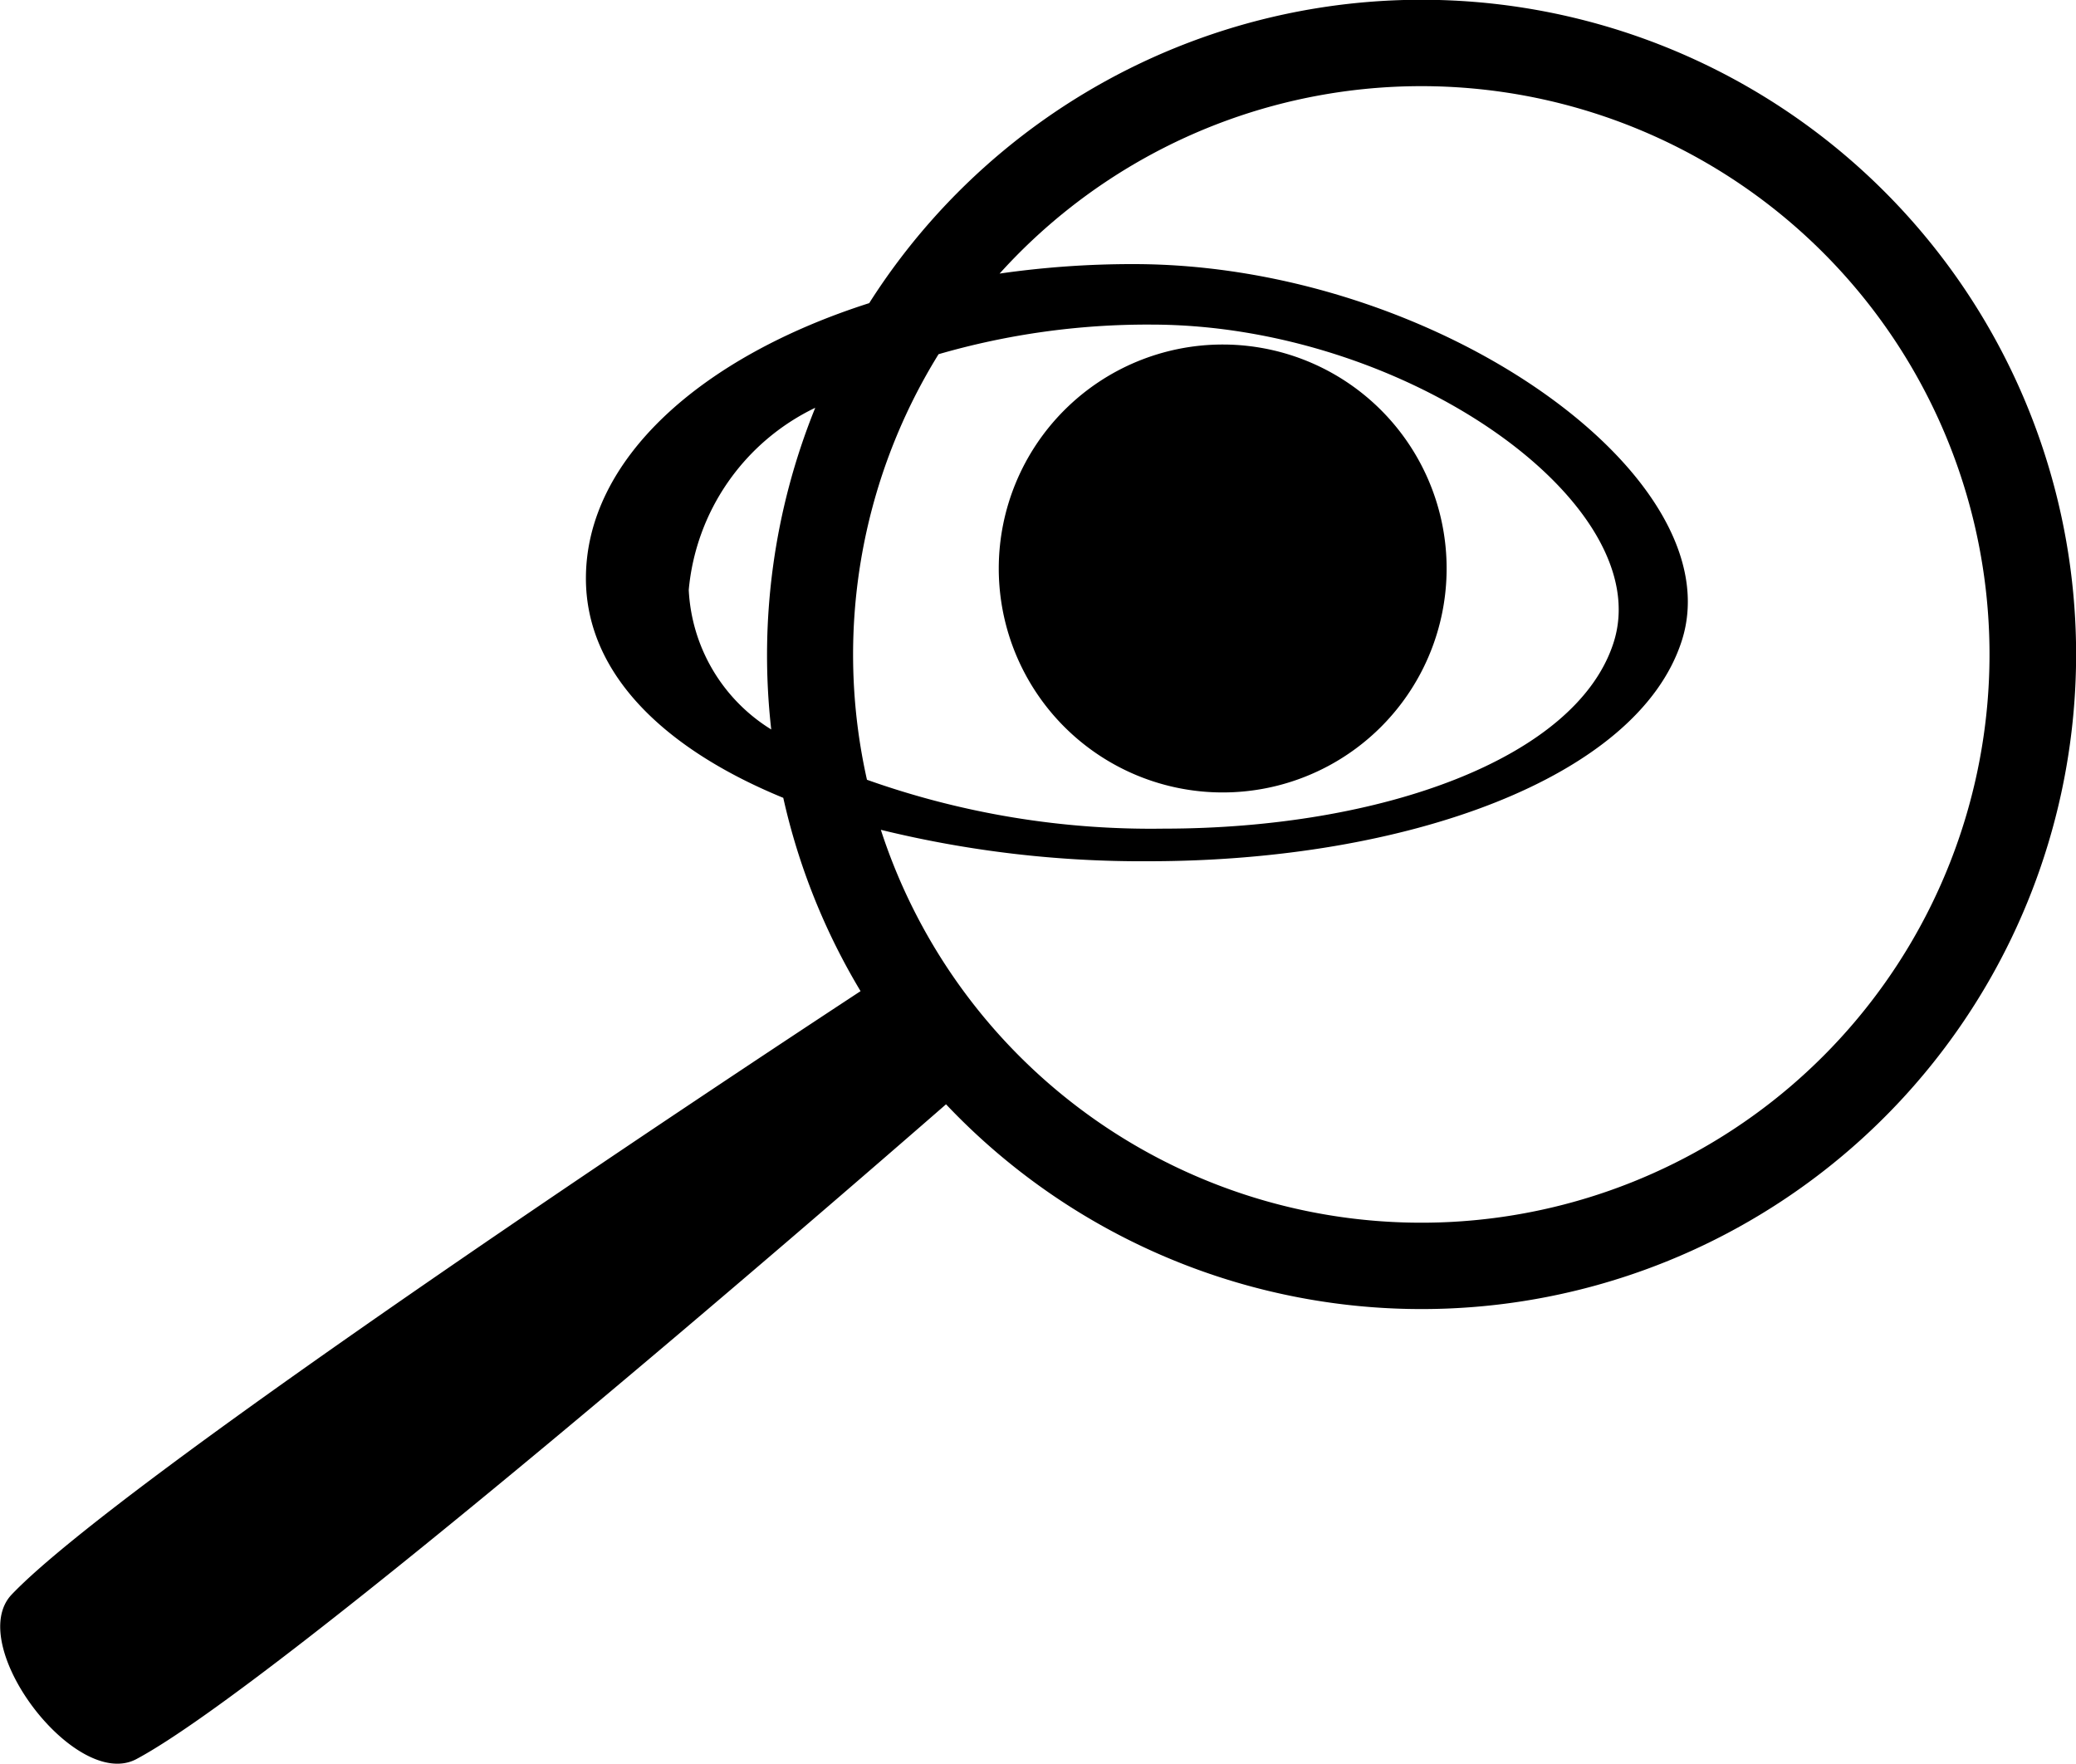<svg xmlns="http://www.w3.org/2000/svg" viewBox="0 0 30 25.484"><path d="M12.659,4.378a9.459,9.459,0,1,1,1.109,11.578c-1.728,1.506-9.649,8.368-11.7,9.461-.878.468-2.492-1.66-1.8-2.38,1.605-1.681,10.349-7.458,12.265-8.716a9.39,9.39,0,0,1-1.117-2.793c-1.73-.71-2.852-1.8-2.852-3.171,0-1.713,1.656-3.2,4.1-3.979Zm.167,7.612a8.211,8.211,0,1,0,1.716-8.037,13.492,13.492,0,0,1,1.936-.137c4.371,0,8.69,3.08,7.92,5.449-.642,1.977-3.977,3.179-7.706,3.179a15.83,15.83,0,0,1-3.866-.454Zm-.2-.723a12.262,12.262,0,0,0,4.287.706c3.146,0,5.96-1.015,6.5-2.683.65-2-2.994-4.6-6.682-4.6a10.861,10.861,0,0,0-3.071.428,8.247,8.247,0,0,0-1.035,6.147Zm5.14-6.289a3.236,3.236,0,1,1-3.236,3.235,3.237,3.237,0,0,1,3.236-3.235Zm-5.888.914a3.245,3.245,0,0,0-1.828,2.632,2.514,2.514,0,0,0,1.192,2.016,9.525,9.525,0,0,1,.636-4.648Z" transform="translate(-0.097 0)" fill-rule="evenodd"/></svg>